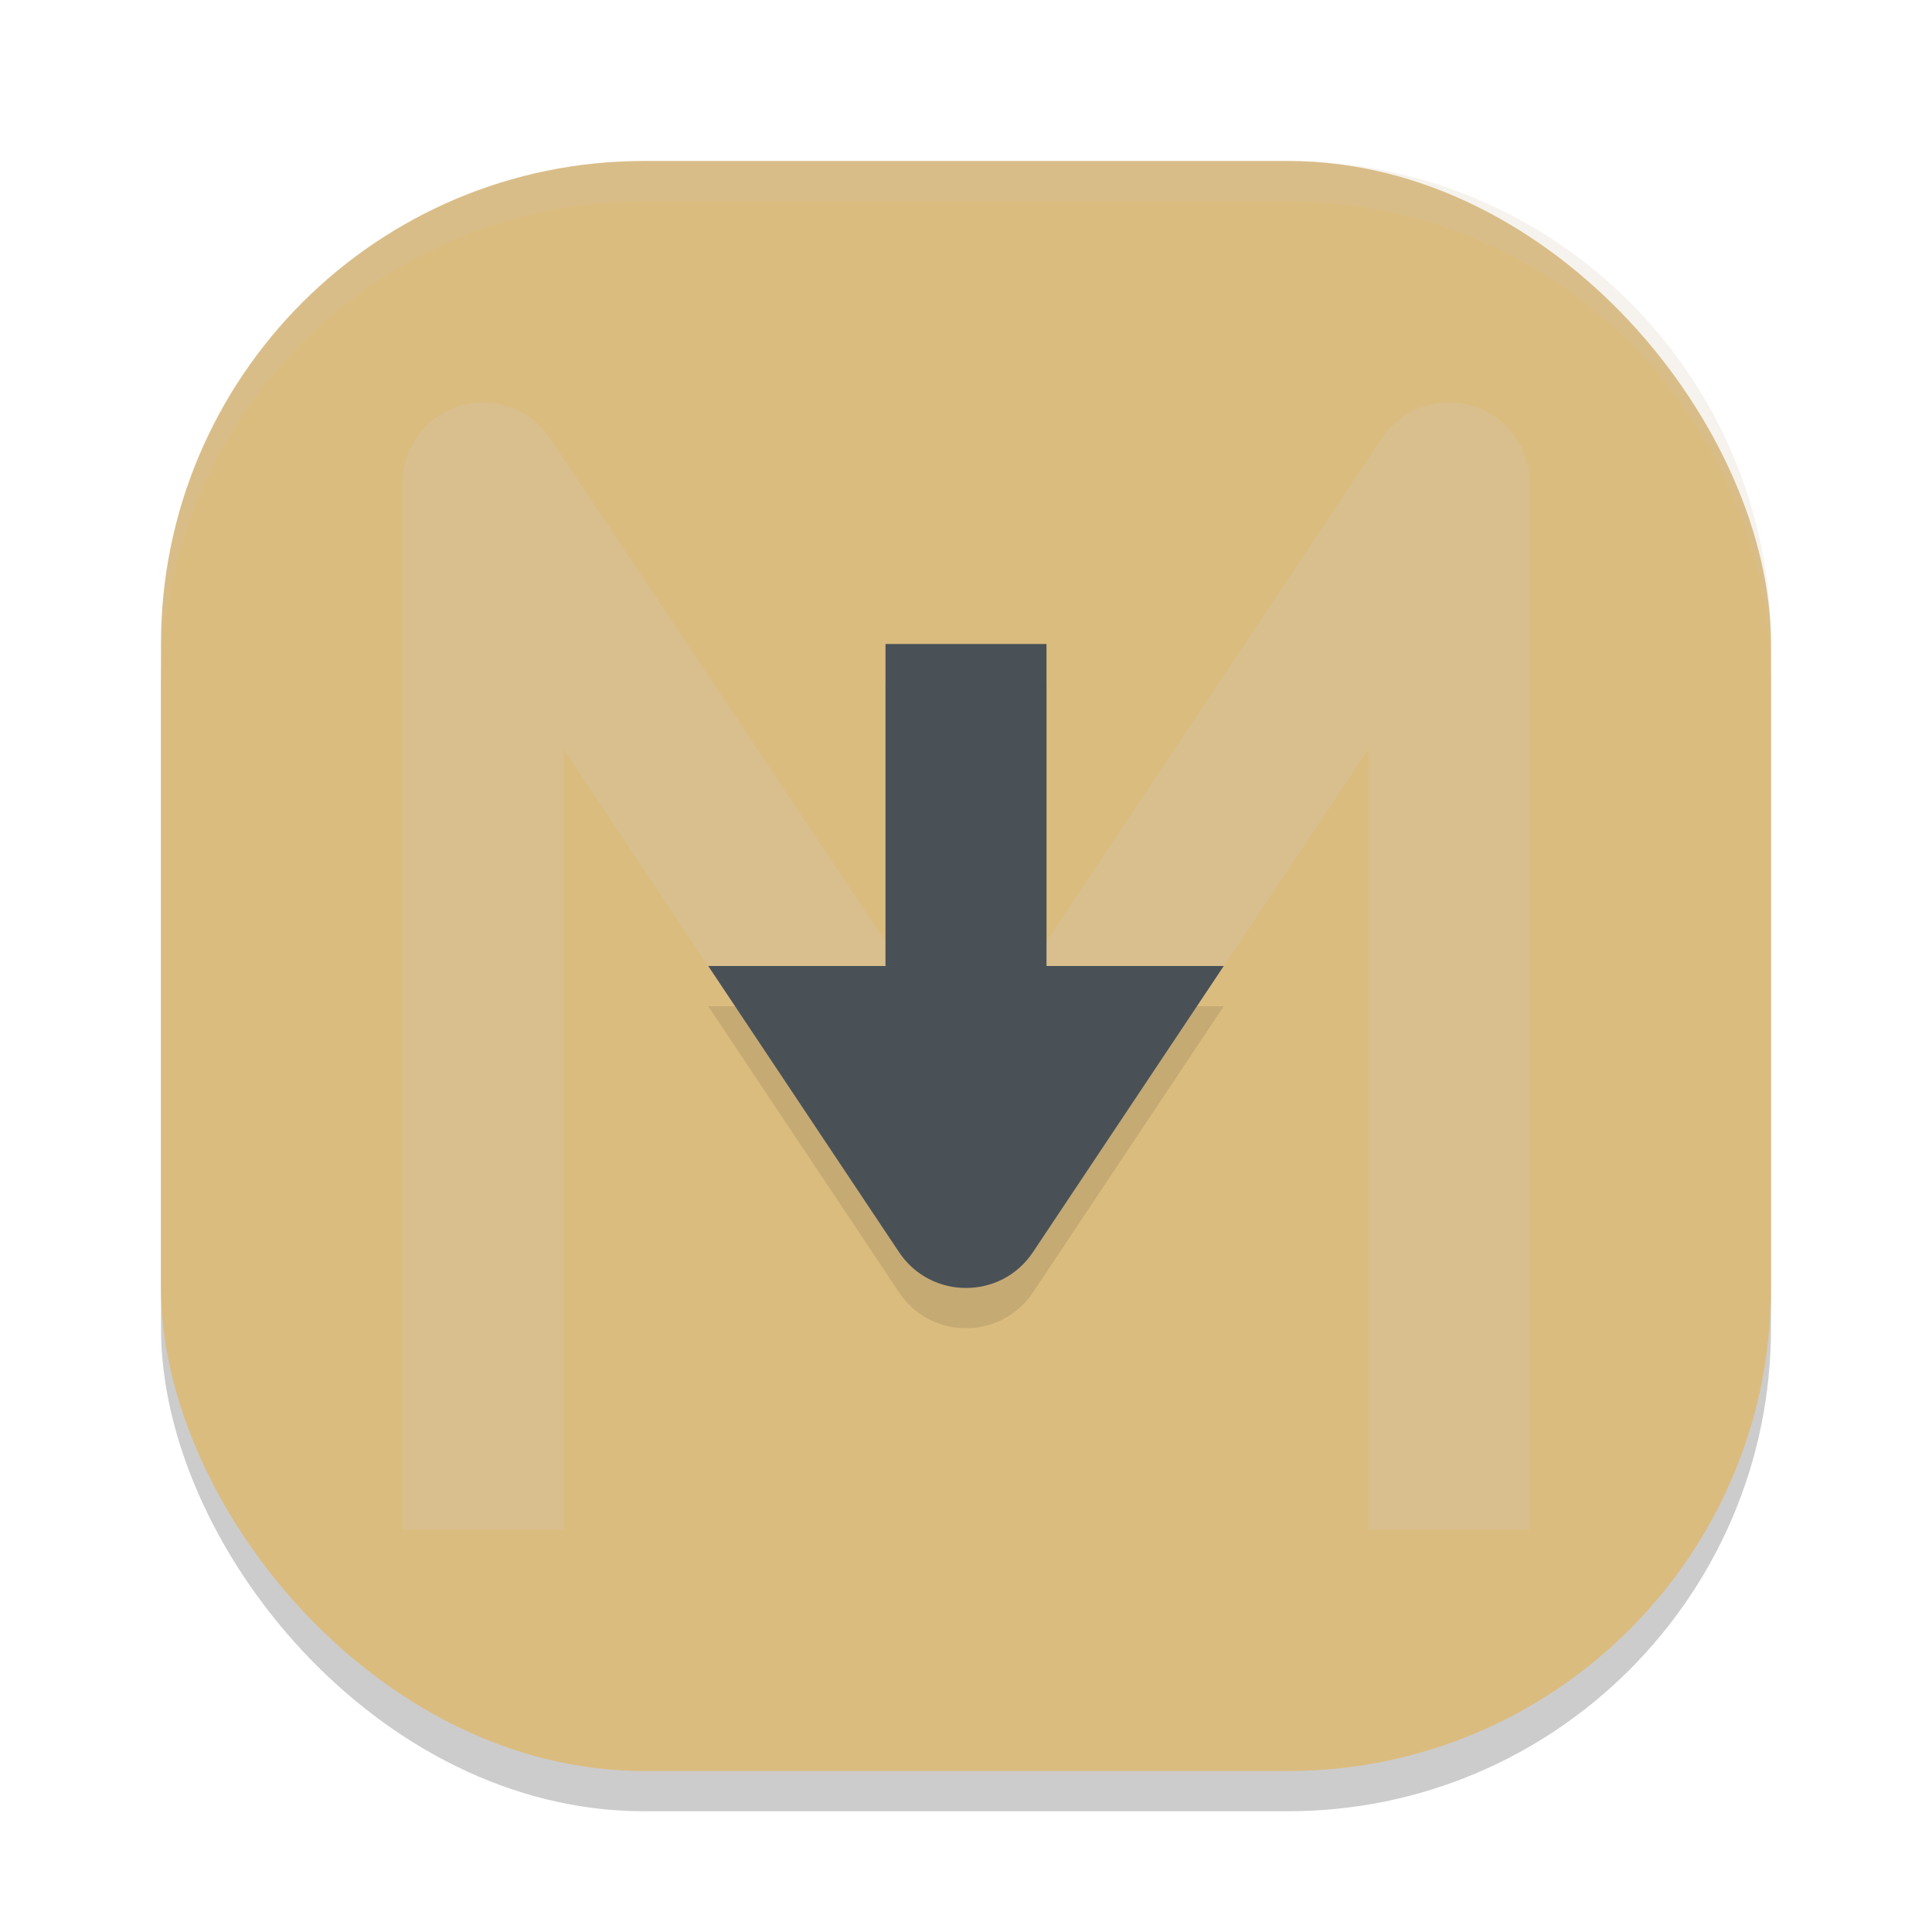 <svg xmlns="http://www.w3.org/2000/svg" width="48" height="48" version="1">
 <rect style="opacity:0.2" width="40" height="40" x="4" y="5" rx="12" ry="12"/>
 <rect style="fill:#dbbc7f" width="40" height="40" x="4" y="4" rx="12" ry="12"/>
 <path style="fill:#d3c6aa;opacity:0.2" d="M 16 4 C 9.352 4 4 9.352 4 16 L 4 17 C 4 10.352 9.352 5 16 5 L 32 5 C 38.648 5 44 10.352 44 17 L 44 16 C 44 9.352 38.648 4 32 4 L 16 4 z"/>
 <path style="opacity:0.35;fill:none;stroke:#d3c6aa;stroke-width:4;stroke-linejoin:round" d="M 12,38 V 12 L 24,30 36,12 v 26"/>
 <path style="opacity:0.1" d="m 22,17 v 8 h -4.404 l 4.74,7.109 c 0.792,1.187 2.536,1.187 3.328,0 l 4.74,-7.109 H 26 v -8 z"/>
 <path style="fill:#495156" d="m 17.596,24 4.74,7.109 c 0.792,1.187 2.536,1.187 3.328,0 L 30.404,24 H 25.596 L 24,26.395 22.404,24 Z"/>
 <rect style="fill:#495156" width="4" height="11" x="22" y="16"/>
</svg>
